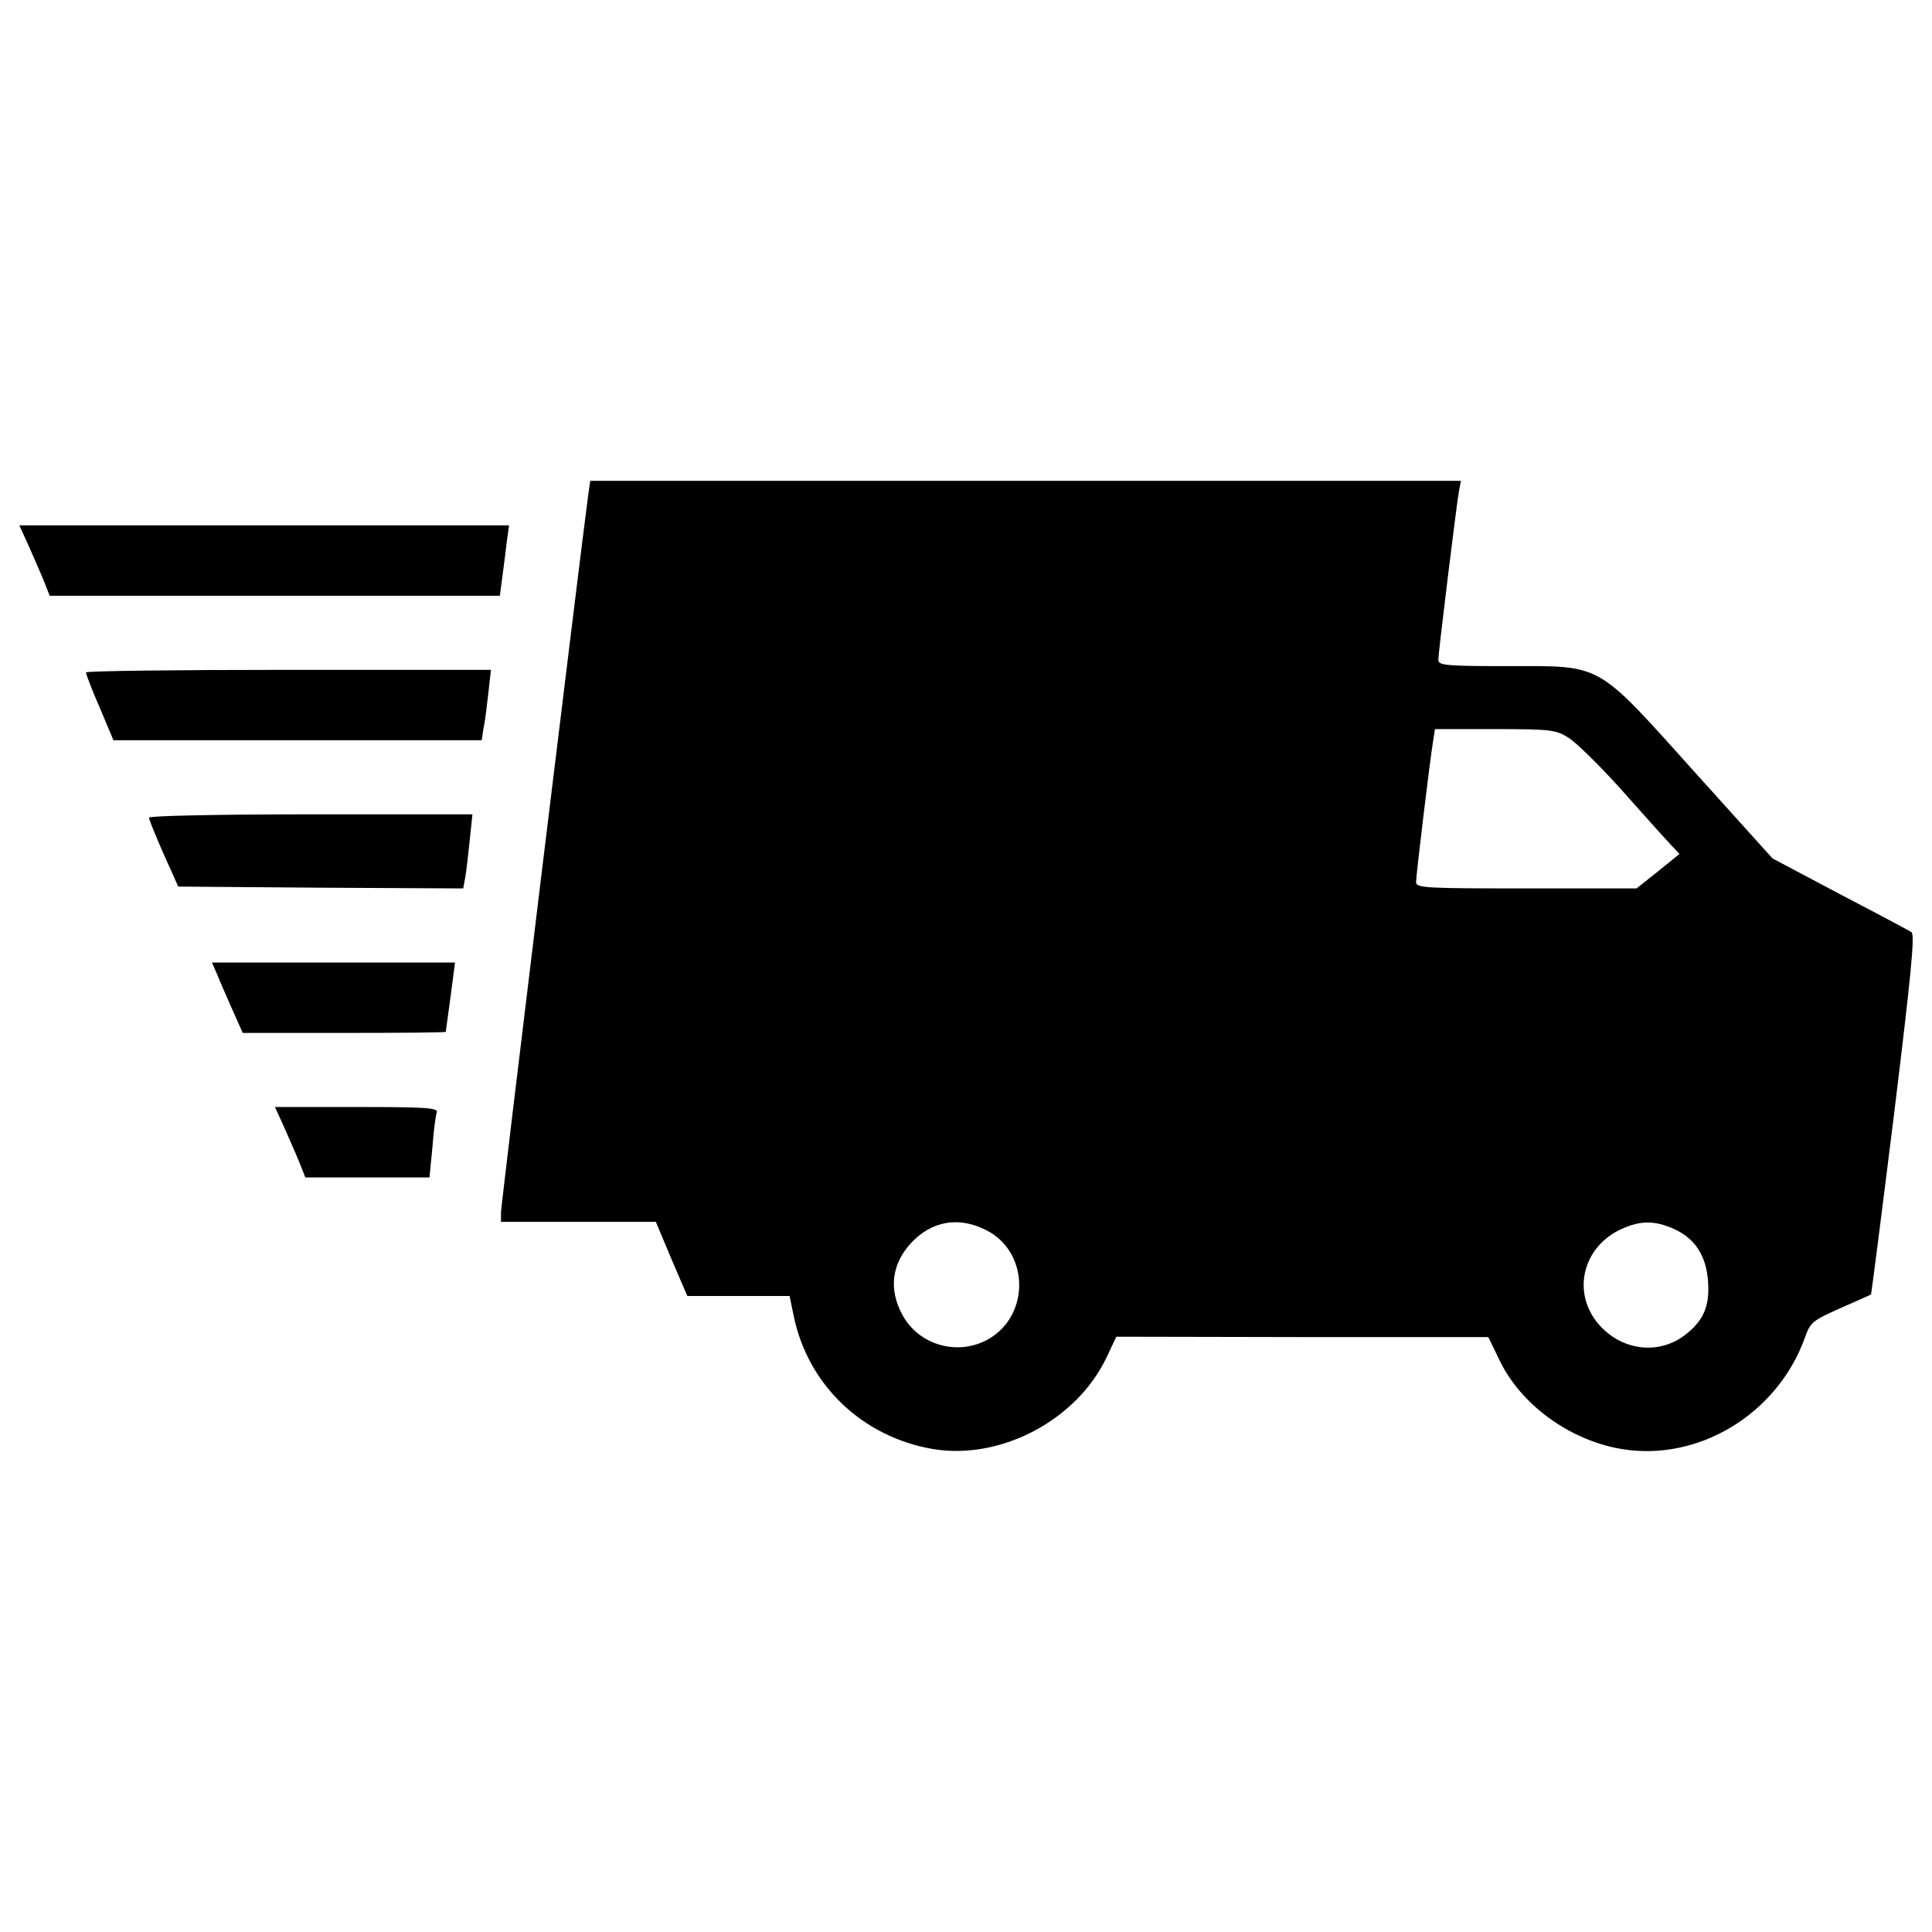<svg enable-background="new 0 0 1000 1000" viewBox="0 0 1000 1000" xmlns="http://www.w3.org/2000/svg"><g><g transform="matrix(.1 0 0 -.1 0 262)"><path d="m3043.6 50.4c-36.4-270.4-450.6-3666.6-450.6-3706.8v-47.9h400.8 400.8l80.5-191.8 82.5-191.8h264.6 264.6l21.1-101.6c72.9-358.6 354.8-627.1 719.1-690.4 350.9-59.5 746 147.7 901.3 475.6l49.9 105.5 962.7-1.9h962.7l55.6-115.1c109.3-232.1 362.4-418.1 632.8-464.1 396.9-67.1 805.4 178.3 949.2 573.4 28.8 82.5 38.4 90.1 184.1 155.3 84.4 36.4 155.3 69 159.2 71 1.9 3.8 55.6 421.9 118.9 932 88.2 721 109.3 932 90.1 943.5-11.5 7.7-180.3 97.8-372 197.5l-347.1 184.1-402.7 446.8c-515.8 573.4-471.7 548.5-966.5 548.5-324.1 0-360.5 3.8-360.5 32.6 0 34.5 90.1 769 105.5 864.9l11.5 61.4h-2253.4-2253.2zm5074.1-1248.4c38.4-23 159.2-141.9 268.5-262.7 107.4-120.8 220.5-247.4 251.2-280l55.6-59.4-111.2-90.1-111.2-88.2h-569.6c-519.7 0-571.4 1.9-571.4 32.6 0 34.5 71 627.1 88.2 730.6l9.6 61.4h310.6c287.7-.1 316.4-3.9 379.7-44.2zm-3018.4-2546.6c228.2-109.3 235.9-443 15.3-567.6-157.2-88.2-360.5-30.7-444.9 128.5-70.9 132.3-53.7 262.7 47.9 372 105.6 111.2 241.7 136.1 381.7 67.1zm3565 3.8c109.3-49.9 166.8-138.1 176.4-270.4 9.6-130.4-23-205.2-120.8-280-134.2-101.7-320.3-80.5-439.1 49.9-147.7 163-94 406.5 113.1 500.5 97.8 44.1 170.6 44.1 270.4 0z"/><path d="m149.9-208.5c26.8-61.4 63.3-143.8 78.6-182.2l28.8-72.9h1165.9 1164l13.4 101.6c7.7 53.7 17.3 136.2 23 182.2l11.5 80.5h-1267.5-1267.6z"/><path d="m445.2-860.5c0-9.6 30.7-90.1 71-182.2l70.9-168.8h953.1 953.1l9.6 63.3c7.7 32.6 17.3 115.1 24.9 182.2l13.4 118.9h-1049c-575.3 0-1047-5.7-1047-13.4z"/><path d="m771.2-1612.2c0-9.6 34.5-94 74.8-186l76.7-170.7 736.4-5.8 738.3-3.8 11.5 61.4c5.8 34.5 15.3 120.8 23 193.7l13.4 128.5h-838c-469.8-.1-836.1-7.7-836.1-17.3z"/><path d="m1124-2423.4c13.4-34.5 49.9-117 78.6-182.2l53.7-120.8h523.5c289.6 0 525.4 1.9 527.4 5.7 0 1.9 11.5 84.4 24.9 182.2l23 176.4h-629-629z"/><path d="m1473-3219.2c26.8-61.4 63.3-143.8 78.6-182.2l28.8-72.9h322.2 320.3l15.3 155.3c5.8 86.3 17.3 168.8 23 182.2 7.7 23-63.3 26.9-414.2 26.9h-423.8z"/></g></g></svg>